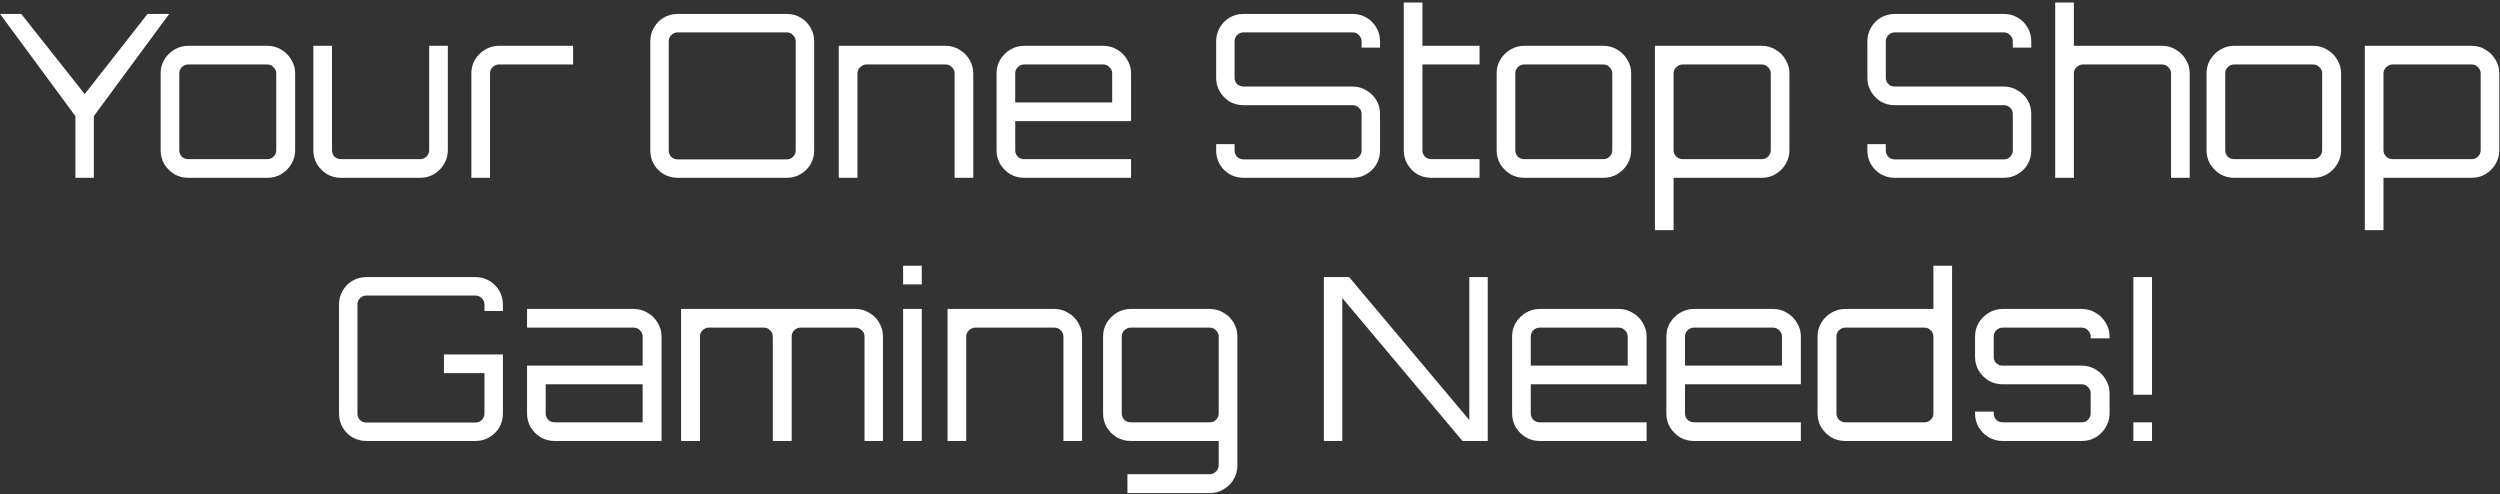<svg width="703" height="139" viewBox="0 0 703 139" fill="none" xmlns="http://www.w3.org/2000/svg">
<rect x="0" y="0" width="703" height="139" fill="#333333" stroke="none"/>
<path d="M21.201 50V32.656L0.017 3.92H5.969L23.825 26.448L41.489 3.92H47.569L26.385 32.656V50H21.201ZM52.914 50C51.506 50 50.205 49.659 49.01 48.976C47.858 48.251 46.92 47.312 46.194 46.16C45.512 44.965 45.17 43.664 45.17 42.256V20.624C45.17 19.216 45.512 17.936 46.194 16.784C46.92 15.589 47.858 14.651 49.01 13.968C50.205 13.243 51.506 12.88 52.914 12.88H75.186C76.637 12.88 77.938 13.243 79.09 13.968C80.285 14.651 81.224 15.589 81.906 16.784C82.632 17.936 82.994 19.216 82.994 20.624V42.256C82.994 43.664 82.632 44.965 81.906 46.16C81.224 47.312 80.285 48.251 79.09 48.976C77.938 49.659 76.637 50 75.186 50H52.914ZM52.914 44.752H75.186C75.869 44.752 76.445 44.517 76.914 44.048C77.426 43.536 77.682 42.939 77.682 42.256V20.624C77.682 19.941 77.426 19.365 76.914 18.896C76.445 18.384 75.869 18.128 75.186 18.128H52.914C52.232 18.128 51.634 18.384 51.122 18.896C50.653 19.365 50.418 19.941 50.418 20.624V42.256C50.418 42.939 50.653 43.536 51.122 44.048C51.634 44.517 52.232 44.752 52.914 44.752ZM95.855 50C94.447 50 93.145 49.659 91.951 48.976C90.799 48.251 89.86 47.312 89.135 46.16C88.452 44.965 88.111 43.664 88.111 42.256V12.88H93.359V42.256C93.359 42.939 93.593 43.536 94.063 44.048C94.575 44.517 95.172 44.752 95.855 44.752H118.127C118.809 44.752 119.407 44.517 119.919 44.048C120.431 43.536 120.687 42.939 120.687 42.256V12.88H125.935V42.256C125.935 43.664 125.572 44.965 124.847 46.16C124.164 47.312 123.225 48.251 122.031 48.976C120.879 49.659 119.577 50 118.127 50H95.855ZM132.547 50V20.624C132.547 19.216 132.888 17.936 133.571 16.784C134.296 15.589 135.235 14.651 136.387 13.968C137.581 13.243 138.883 12.88 140.291 12.88H161.155V18.128H140.291C139.608 18.128 139.011 18.384 138.499 18.896C138.029 19.365 137.795 19.941 137.795 20.624V50H132.547ZM190.542 50C189.134 50 187.833 49.659 186.638 48.976C185.486 48.293 184.569 47.376 183.886 46.224C183.204 45.029 182.862 43.728 182.862 42.32V11.6C182.862 10.192 183.204 8.912 183.886 7.76C184.569 6.565 185.486 5.627 186.638 4.944C187.833 4.261 189.134 3.92 190.542 3.92H221.262C222.67 3.92 223.95 4.261 225.102 4.944C226.297 5.627 227.236 6.565 227.918 7.76C228.601 8.912 228.942 10.192 228.942 11.6V42.32C228.942 43.728 228.601 45.029 227.918 46.224C227.236 47.376 226.297 48.293 225.102 48.976C223.95 49.659 222.67 50 221.262 50H190.542ZM190.542 44.816H221.262C221.945 44.816 222.521 44.581 222.99 44.112C223.502 43.6 223.758 43.003 223.758 42.32V11.6C223.758 10.917 223.502 10.341 222.99 9.872C222.521 9.36 221.945 9.104 221.262 9.104H190.542C189.86 9.104 189.262 9.36 188.75 9.872C188.281 10.341 188.046 10.917 188.046 11.6V42.32C188.046 43.003 188.281 43.6 188.75 44.112C189.262 44.581 189.86 44.816 190.542 44.816ZM235.862 50V12.88H265.942C267.35 12.88 268.63 13.243 269.782 13.968C270.977 14.651 271.916 15.589 272.598 16.784C273.324 17.936 273.686 19.216 273.686 20.624V50H268.438V20.624C268.438 19.941 268.182 19.365 267.67 18.896C267.201 18.384 266.625 18.128 265.942 18.128H243.67C242.988 18.128 242.39 18.384 241.878 18.896C241.366 19.365 241.11 19.941 241.11 20.624V50H235.862ZM287.977 50C286.569 50 285.267 49.659 284.073 48.976C282.921 48.251 281.982 47.312 281.257 46.16C280.574 44.965 280.233 43.664 280.233 42.256V20.624C280.233 19.216 280.574 17.936 281.257 16.784C281.982 15.589 282.921 14.651 284.073 13.968C285.267 13.243 286.569 12.88 287.977 12.88H310.249C311.699 12.88 313.001 13.243 314.153 13.968C315.347 14.651 316.286 15.589 316.969 16.784C317.694 17.936 318.057 19.216 318.057 20.624V34.064H285.481V42.256C285.481 42.939 285.715 43.536 286.185 44.048C286.697 44.517 287.294 44.752 287.977 44.752H318.057V50H287.977ZM285.481 28.816H312.745V20.624C312.745 19.941 312.489 19.365 311.977 18.896C311.507 18.384 310.931 18.128 310.249 18.128H287.977C287.294 18.128 286.697 18.384 286.185 18.896C285.715 19.365 285.481 19.941 285.481 20.624V28.816ZM349.663 50C348.255 50 346.953 49.659 345.759 48.976C344.607 48.293 343.689 47.376 343.007 46.224C342.324 45.029 341.983 43.728 341.983 42.32V40.528H347.167V42.32C347.167 43.003 347.401 43.6 347.871 44.112C348.383 44.581 348.98 44.816 349.663 44.816H380.383C381.065 44.816 381.641 44.581 382.111 44.112C382.623 43.6 382.879 43.003 382.879 42.32V32.016C382.879 31.333 382.623 30.757 382.111 30.288C381.641 29.819 381.065 29.584 380.383 29.584H349.663C348.255 29.584 346.953 29.243 345.759 28.56C344.607 27.835 343.689 26.896 343.007 25.744C342.324 24.592 341.983 23.312 341.983 21.904V11.6C341.983 10.192 342.324 8.912 343.007 7.76C343.689 6.565 344.607 5.627 345.759 4.944C346.953 4.261 348.255 3.92 349.663 3.92H380.383C381.791 3.92 383.071 4.261 384.223 4.944C385.417 5.627 386.356 6.565 387.039 7.76C387.721 8.912 388.063 10.192 388.063 11.6V13.392H382.879V11.6C382.879 10.917 382.623 10.341 382.111 9.872C381.641 9.36 381.065 9.104 380.383 9.104H349.663C348.98 9.104 348.383 9.36 347.871 9.872C347.401 10.341 347.167 10.917 347.167 11.6V21.904C347.167 22.587 347.401 23.163 347.871 23.632C348.383 24.101 348.98 24.336 349.663 24.336H380.383C381.791 24.336 383.071 24.699 384.223 25.424C385.417 26.107 386.356 27.024 387.039 28.176C387.721 29.328 388.063 30.608 388.063 32.016V42.32C388.063 43.728 387.721 45.029 387.039 46.224C386.356 47.376 385.417 48.293 384.223 48.976C383.071 49.659 381.791 50 380.383 50H349.663ZM402.48 50C401.029 50 399.706 49.659 398.512 48.976C397.36 48.251 396.442 47.312 395.76 46.16C395.077 44.965 394.736 43.664 394.736 42.256V0.72H399.984V12.88H416.048V18.128H399.984V42.256C399.984 42.939 400.218 43.536 400.688 44.048C401.2 44.517 401.797 44.752 402.48 44.752H416.048V50H402.48ZM428.602 50C427.194 50 425.892 49.659 424.698 48.976C423.546 48.251 422.607 47.312 421.882 46.16C421.199 44.965 420.858 43.664 420.858 42.256V20.624C420.858 19.216 421.199 17.936 421.882 16.784C422.607 15.589 423.546 14.651 424.698 13.968C425.892 13.243 427.194 12.88 428.602 12.88H450.874C452.324 12.88 453.626 13.243 454.778 13.968C455.972 14.651 456.911 15.589 457.594 16.784C458.319 17.936 458.682 19.216 458.682 20.624V42.256C458.682 43.664 458.319 44.965 457.594 46.16C456.911 47.312 455.972 48.251 454.778 48.976C453.626 49.659 452.324 50 450.874 50H428.602ZM428.602 44.752H450.874C451.556 44.752 452.132 44.517 452.602 44.048C453.114 43.536 453.37 42.939 453.37 42.256V20.624C453.37 19.941 453.114 19.365 452.602 18.896C452.132 18.384 451.556 18.128 450.874 18.128H428.602C427.919 18.128 427.322 18.384 426.81 18.896C426.34 19.365 426.106 19.941 426.106 20.624V42.256C426.106 42.939 426.34 43.536 426.81 44.048C427.322 44.517 427.919 44.752 428.602 44.752ZM465.362 64.72V12.88H495.442C496.85 12.88 498.13 13.243 499.282 13.968C500.477 14.651 501.416 15.589 502.098 16.784C502.824 17.936 503.186 19.216 503.186 20.624V42.256C503.186 43.664 502.824 44.965 502.098 46.16C501.416 47.312 500.477 48.251 499.282 48.976C498.13 49.659 496.85 50 495.442 50H470.61V64.72H465.362ZM473.17 44.752H495.442C496.125 44.752 496.701 44.517 497.17 44.048C497.682 43.536 497.938 42.939 497.938 42.256V20.624C497.938 19.941 497.682 19.365 497.17 18.896C496.701 18.384 496.125 18.128 495.442 18.128H473.17C472.488 18.128 471.89 18.384 471.378 18.896C470.866 19.365 470.61 19.941 470.61 20.624V42.256C470.61 42.939 470.866 43.536 471.378 44.048C471.89 44.517 472.488 44.752 473.17 44.752ZM532.788 50C531.38 50 530.078 49.659 528.884 48.976C527.732 48.293 526.814 47.376 526.132 46.224C525.449 45.029 525.108 43.728 525.108 42.32V40.528H530.292V42.32C530.292 43.003 530.526 43.6 530.996 44.112C531.508 44.581 532.105 44.816 532.788 44.816H563.508C564.19 44.816 564.766 44.581 565.236 44.112C565.748 43.6 566.004 43.003 566.004 42.32V32.016C566.004 31.333 565.748 30.757 565.236 30.288C564.766 29.819 564.19 29.584 563.508 29.584H532.788C531.38 29.584 530.078 29.243 528.884 28.56C527.732 27.835 526.814 26.896 526.132 25.744C525.449 24.592 525.108 23.312 525.108 21.904V11.6C525.108 10.192 525.449 8.912 526.132 7.76C526.814 6.565 527.732 5.627 528.884 4.944C530.078 4.261 531.38 3.92 532.788 3.92H563.508C564.916 3.92 566.196 4.261 567.348 4.944C568.542 5.627 569.481 6.565 570.164 7.76C570.846 8.912 571.188 10.192 571.188 11.6V13.392H566.004V11.6C566.004 10.917 565.748 10.341 565.236 9.872C564.766 9.36 564.19 9.104 563.508 9.104H532.788C532.105 9.104 531.508 9.36 530.996 9.872C530.526 10.341 530.292 10.917 530.292 11.6V21.904C530.292 22.587 530.526 23.163 530.996 23.632C531.508 24.101 532.105 24.336 532.788 24.336H563.508C564.916 24.336 566.196 24.699 567.348 25.424C568.542 26.107 569.481 27.024 570.164 28.176C570.846 29.328 571.188 30.608 571.188 32.016V42.32C571.188 43.728 570.846 45.029 570.164 46.224C569.481 47.376 568.542 48.293 567.348 48.976C566.196 49.659 564.916 50 563.508 50H532.788ZM577.925 50V0.72H583.173V12.88H608.005C609.413 12.88 610.693 13.243 611.845 13.968C613.039 14.651 613.978 15.589 614.661 16.784C615.386 17.936 615.749 19.216 615.749 20.624V50H610.501V20.624C610.501 19.941 610.245 19.365 609.733 18.896C609.263 18.384 608.687 18.128 608.005 18.128H585.733C585.05 18.128 584.453 18.384 583.941 18.896C583.429 19.365 583.173 19.941 583.173 20.624V50H577.925ZM628.227 50C626.819 50 625.517 49.659 624.323 48.976C623.171 48.251 622.232 47.312 621.507 46.16C620.824 44.965 620.483 43.664 620.483 42.256V20.624C620.483 19.216 620.824 17.936 621.507 16.784C622.232 15.589 623.171 14.651 624.323 13.968C625.517 13.243 626.819 12.88 628.227 12.88H650.499C651.949 12.88 653.251 13.243 654.403 13.968C655.597 14.651 656.536 15.589 657.219 16.784C657.944 17.936 658.307 19.216 658.307 20.624V42.256C658.307 43.664 657.944 44.965 657.219 46.16C656.536 47.312 655.597 48.251 654.403 48.976C653.251 49.659 651.949 50 650.499 50H628.227ZM628.227 44.752H650.499C651.181 44.752 651.757 44.517 652.227 44.048C652.739 43.536 652.995 42.939 652.995 42.256V20.624C652.995 19.941 652.739 19.365 652.227 18.896C651.757 18.384 651.181 18.128 650.499 18.128H628.227C627.544 18.128 626.947 18.384 626.435 18.896C625.965 19.365 625.731 19.941 625.731 20.624V42.256C625.731 42.939 625.965 43.536 626.435 44.048C626.947 44.517 627.544 44.752 628.227 44.752ZM664.987 64.72V12.88H695.067C696.475 12.88 697.755 13.243 698.907 13.968C700.102 14.651 701.041 15.589 701.723 16.784C702.449 17.936 702.811 19.216 702.811 20.624V42.256C702.811 43.664 702.449 44.965 701.723 46.16C701.041 47.312 700.102 48.251 698.907 48.976C697.755 49.659 696.475 50 695.067 50H670.235V64.72H664.987ZM672.795 44.752H695.067C695.75 44.752 696.326 44.517 696.795 44.048C697.307 43.536 697.563 42.939 697.563 42.256V20.624C697.563 19.941 697.307 19.365 696.795 18.896C696.326 18.384 695.75 18.128 695.067 18.128H672.795C672.113 18.128 671.515 18.384 671.003 18.896C670.491 19.365 670.235 19.941 670.235 20.624V42.256C670.235 42.939 670.491 43.536 671.003 44.048C671.515 44.517 672.113 44.752 672.795 44.752ZM103.014 124C101.606 124 100.305 123.659 99.11 122.976C97.958 122.293 97.041 121.376 96.358 120.224C95.675 119.029 95.334 117.728 95.334 116.32V85.6C95.334 84.192 95.675 82.912 96.358 81.76C97.041 80.565 97.958 79.627 99.11 78.944C100.305 78.261 101.606 77.92 103.014 77.92H133.734C135.142 77.92 136.422 78.261 137.574 78.944C138.769 79.627 139.707 80.565 140.39 81.76C141.073 82.912 141.414 84.192 141.414 85.6V87.456H136.23V85.6C136.23 84.917 135.974 84.341 135.462 83.872C134.993 83.36 134.417 83.104 133.734 83.104H103.014C102.331 83.104 101.734 83.36 101.222 83.872C100.753 84.341 100.518 84.917 100.518 85.6V116.32C100.518 117.003 100.753 117.6 101.222 118.112C101.734 118.581 102.331 118.816 103.014 118.816H133.734C134.417 118.816 134.993 118.581 135.462 118.112C135.974 117.6 136.23 117.003 136.23 116.32V104.928H124.838V99.68H141.414V116.32C141.414 117.728 141.073 119.029 140.39 120.224C139.707 121.376 138.769 122.293 137.574 122.976C136.422 123.659 135.142 124 133.734 124H103.014ZM155.947 124C154.539 124 153.238 123.659 152.043 122.976C150.891 122.251 149.952 121.312 149.227 120.16C148.544 118.965 148.203 117.664 148.203 116.256V102.816H180.715V94.624C180.715 93.941 180.459 93.365 179.947 92.896C179.478 92.384 178.902 92.128 178.219 92.128H148.203V86.88H178.219C179.67 86.88 180.971 87.243 182.123 87.968C183.318 88.651 184.256 89.589 184.939 90.784C185.664 91.936 186.027 93.216 186.027 94.624V124H155.947ZM155.947 118.752H180.715V108.064H153.451V116.256C153.451 116.939 153.686 117.536 154.155 118.048C154.667 118.517 155.264 118.752 155.947 118.752ZM191.519 124V86.88H240.543C241.993 86.88 243.295 87.243 244.447 87.968C245.641 88.651 246.58 89.589 247.263 90.784C247.945 91.936 248.287 93.216 248.287 94.624V124H243.103V94.624C243.103 93.941 242.847 93.365 242.335 92.896C241.823 92.384 241.225 92.128 240.543 92.128H225.119C224.436 92.128 223.839 92.384 223.326 92.896C222.857 93.365 222.623 93.941 222.623 94.624V124H217.311V94.624C217.311 93.941 217.055 93.365 216.543 92.896C216.073 92.384 215.497 92.128 214.815 92.128H199.327C198.644 92.128 198.047 92.384 197.535 92.896C197.065 93.365 196.831 93.941 196.831 94.624V124H191.519ZM253.953 124V86.88H259.201V124H253.953ZM253.953 79.968V74.72H259.201V79.968H253.953ZM266.456 124V86.88H296.536C297.944 86.88 299.224 87.243 300.376 87.968C301.571 88.651 302.509 89.589 303.192 90.784C303.917 91.936 304.28 93.216 304.28 94.624V124H299.032V94.624C299.032 93.941 298.776 93.365 298.264 92.896C297.795 92.384 297.219 92.128 296.536 92.128H274.264C273.581 92.128 272.984 92.384 272.472 92.896C271.96 93.365 271.704 93.941 271.704 94.624V124H266.456ZM317.035 138.656V133.344H340.203C340.885 133.344 341.461 133.088 341.931 132.576C342.443 132.107 342.699 131.531 342.699 130.848V124H317.931C316.523 124 315.221 123.659 314.027 122.976C312.875 122.251 311.936 121.312 311.211 120.16C310.528 118.965 310.187 117.664 310.187 116.256V94.624C310.187 93.216 310.528 91.936 311.211 90.784C311.936 89.589 312.875 88.651 314.027 87.968C315.221 87.243 316.523 86.88 317.931 86.88H340.203C341.653 86.88 342.955 87.243 344.107 87.968C345.301 88.651 346.24 89.589 346.923 90.784C347.605 91.936 347.947 93.216 347.947 94.624V130.848C347.947 132.299 347.605 133.6 346.923 134.752C346.24 135.947 345.301 136.885 344.107 137.568C342.955 138.293 341.653 138.656 340.203 138.656H317.035ZM317.931 118.752H340.203C340.885 118.752 341.461 118.517 341.931 118.048C342.443 117.536 342.699 116.939 342.699 116.256V94.624C342.699 93.941 342.443 93.365 341.931 92.896C341.461 92.384 340.885 92.128 340.203 92.128H317.931C317.248 92.128 316.651 92.384 316.139 92.896C315.669 93.365 315.435 93.941 315.435 94.624V116.256C315.435 116.939 315.669 117.536 316.139 118.048C316.651 118.517 317.248 118.752 317.931 118.752ZM372.272 124V77.92H379.376L413.168 118.112V77.92H418.352V124H411.248L377.456 83.808V124H372.272ZM432.946 124C431.538 124 430.236 123.659 429.042 122.976C427.89 122.251 426.951 121.312 426.226 120.16C425.543 118.965 425.202 117.664 425.202 116.256V94.624C425.202 93.216 425.543 91.936 426.226 90.784C426.951 89.589 427.89 88.651 429.042 87.968C430.236 87.243 431.538 86.88 432.946 86.88H455.218C456.668 86.88 457.97 87.243 459.122 87.968C460.316 88.651 461.255 89.589 461.938 90.784C462.663 91.936 463.026 93.216 463.026 94.624V108.064H430.45V116.256C430.45 116.939 430.684 117.536 431.154 118.048C431.666 118.517 432.263 118.752 432.946 118.752H463.026V124H432.946ZM430.45 102.816H457.714V94.624C457.714 93.941 457.458 93.365 456.946 92.896C456.476 92.384 455.9 92.128 455.218 92.128H432.946C432.263 92.128 431.666 92.384 431.154 92.896C430.684 93.365 430.45 93.941 430.45 94.624V102.816ZM476.321 124C474.913 124 473.611 123.659 472.417 122.976C471.265 122.251 470.326 121.312 469.601 120.16C468.918 118.965 468.577 117.664 468.577 116.256V94.624C468.577 93.216 468.918 91.936 469.601 90.784C470.326 89.589 471.265 88.651 472.417 87.968C473.611 87.243 474.913 86.88 476.321 86.88H498.593C500.043 86.88 501.345 87.243 502.497 87.968C503.691 88.651 504.63 89.589 505.312 90.784C506.038 91.936 506.401 93.216 506.401 94.624V108.064H473.825V116.256C473.825 116.939 474.059 117.536 474.529 118.048C475.041 118.517 475.638 118.752 476.321 118.752H506.401V124H476.321ZM473.825 102.816H501.089V94.624C501.089 93.941 500.833 93.365 500.321 92.896C499.851 92.384 499.275 92.128 498.593 92.128H476.321C475.638 92.128 475.041 92.384 474.529 92.896C474.059 93.365 473.825 93.941 473.825 94.624V102.816ZM518.905 124C517.454 124 516.132 123.659 514.937 122.976C513.785 122.251 512.846 121.312 512.121 120.16C511.438 118.965 511.097 117.664 511.097 116.256V94.624C511.097 93.216 511.438 91.936 512.121 90.784C512.846 89.589 513.785 88.651 514.937 87.968C516.132 87.243 517.454 86.88 518.905 86.88H543.673V74.72H548.921V124H518.905ZM518.905 118.752H541.177C541.86 118.752 542.436 118.517 542.905 118.048C543.417 117.536 543.673 116.939 543.673 116.256V94.624C543.673 93.941 543.417 93.365 542.905 92.896C542.436 92.384 541.86 92.128 541.177 92.128H518.905C518.222 92.128 517.625 92.384 517.113 92.896C516.644 93.365 516.409 93.941 516.409 94.624V116.256C516.409 116.939 516.644 117.536 517.113 118.048C517.625 118.517 518.222 118.752 518.905 118.752ZM563.129 124C561.721 124 560.419 123.659 559.225 122.976C558.073 122.251 557.134 121.312 556.409 120.16C555.726 118.965 555.385 117.664 555.385 116.256V115.744H560.633V116.256C560.633 116.939 560.867 117.536 561.337 118.048C561.849 118.517 562.446 118.752 563.129 118.752H585.401C586.083 118.752 586.659 118.517 587.129 118.048C587.641 117.536 587.897 116.939 587.897 116.256V110.56C587.897 109.877 587.641 109.301 587.129 108.832C586.659 108.32 586.083 108.064 585.401 108.064H563.129C561.721 108.064 560.419 107.723 559.225 107.04C558.073 106.315 557.134 105.376 556.409 104.224C555.726 103.029 555.385 101.728 555.385 100.32V94.624C555.385 93.216 555.726 91.936 556.409 90.784C557.134 89.589 558.073 88.651 559.225 87.968C560.419 87.243 561.721 86.88 563.129 86.88H585.401C586.851 86.88 588.153 87.243 589.305 87.968C590.499 88.651 591.438 89.589 592.121 90.784C592.846 91.936 593.209 93.216 593.209 94.624V95.136H587.897V94.624C587.897 93.941 587.641 93.365 587.129 92.896C586.659 92.384 586.083 92.128 585.401 92.128H563.129C562.446 92.128 561.849 92.384 561.337 92.896C560.867 93.365 560.633 93.941 560.633 94.624V100.32C560.633 101.003 560.867 101.6 561.337 102.112C561.849 102.581 562.446 102.816 563.129 102.816H585.401C586.851 102.816 588.153 103.179 589.305 103.904C590.499 104.587 591.438 105.525 592.121 106.72C592.846 107.872 593.209 109.152 593.209 110.56V116.256C593.209 117.664 592.846 118.965 592.121 120.16C591.438 121.312 590.499 122.251 589.305 122.976C588.153 123.659 586.851 124 585.401 124H563.129ZM599.9 111.008V77.92H605.148V111.008H599.9ZM599.9 124V118.752H605.148V124H599.9Z" fill="white"/>
</svg>
